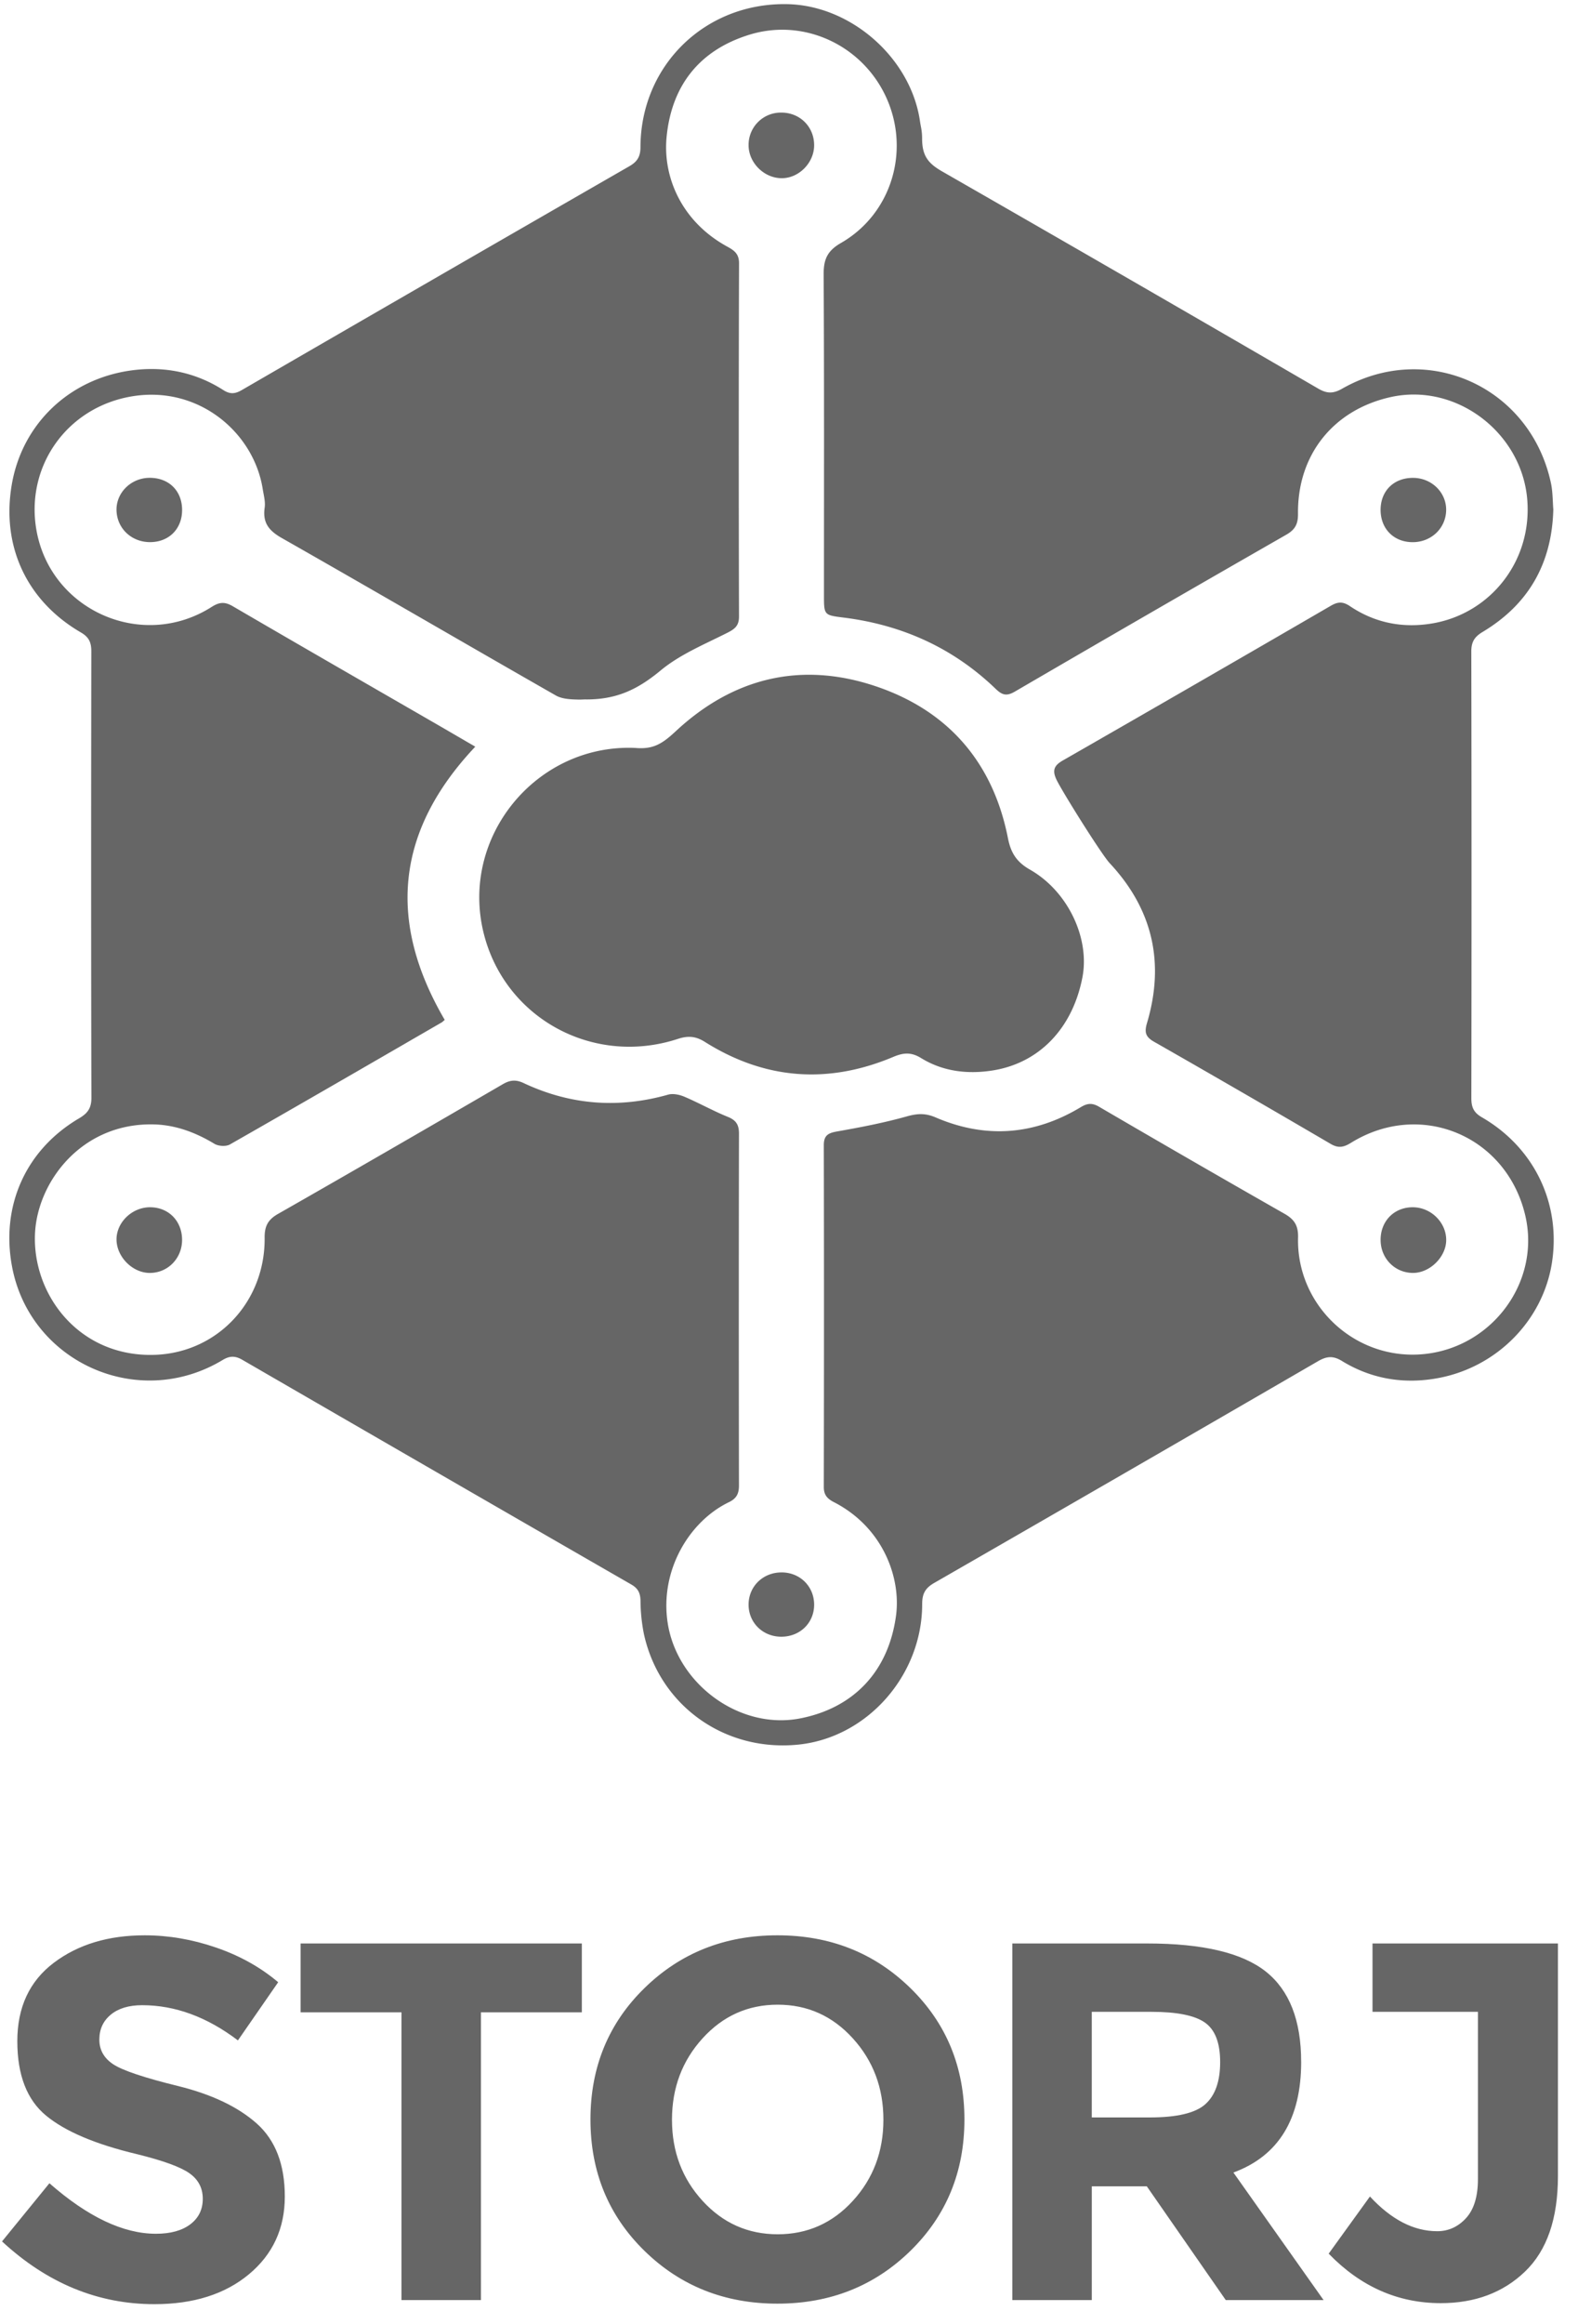 <svg width="70" height="103" viewBox="0 0 70 103" xmlns="http://www.w3.org/2000/svg"><title>Artboard</title><g fill="#666" fill-rule="nonzero"><path d="M68.905 22.577c-.062 2.418-1.111 4.22-3.136 5.434-.373.224-.503.452-.502.878.013 6.596.013 13.193.002 19.788 0 .396.1.635.464.846 2.342 1.353 3.527 3.851 3.106 6.477-.404 2.516-2.414 4.584-5.017 5.079-1.51.287-2.972.058-4.295-.754-.403-.247-.688-.204-1.065.014a5418.349 5418.349 0 0 1-17.02 9.825c-.389.223-.534.47-.534.923.006 3.174-2.441 5.936-5.5 6.244-3.257.328-6.136-1.72-6.84-4.883a7.713 7.713 0 0 1-.155-1.492c-.008-.337-.102-.544-.401-.718a8415.905 8415.905 0 0 1-17.263-9.964c-.312-.181-.556-.182-.87.007-3.757 2.264-8.547.094-9.344-4.134-.503-2.671.584-5.17 2.972-6.576.378-.223.549-.448.548-.91-.017-6.596-.014-13.192-.004-19.788 0-.397-.102-.63-.465-.841C1.187 26.637.059 24.215.52 21.495c.456-2.701 2.545-4.683 5.262-5.07 1.457-.208 2.861.058 4.121.863.293.187.51.181.809.01 5.733-3.32 11.472-6.632 17.215-9.935.347-.2.483-.43.484-.839.01-3.633 2.878-6.413 6.514-6.34 2.833.056 5.484 2.397 5.886 5.195.037.257.094.415.094.77 0 .775.286 1.104.89 1.45a3438.28 3438.28 0 0 1 16.683 9.627c.38.221.658.231 1.055.005 3.772-2.153 8.346-.09 9.264 4.17.086.397.078.814.108 1.176zm-49.177 22.63c-.057.048-.095.09-.143.117-3.126 1.807-6.25 3.618-9.387 5.405-.173.098-.51.077-.686-.029-.83-.501-1.712-.834-2.679-.86-3.215-.082-5.17 2.546-5.28 4.829-.127 2.673 1.895 5.413 5.165 5.388 2.867-.02 5.05-2.322 5.021-5.193-.005-.513.146-.803.596-1.058 3.332-1.899 6.65-3.82 9.965-5.746.32-.187.578-.217.927-.053 2.067.972 4.205 1.137 6.41.514.218-.062.509 0 .728.094.648.276 1.267.626 1.92.89.371.15.497.353.496.749-.011 5.2-.01 10.398-.001 15.597 0 .367-.116.575-.45.736-1.75.844-3.072 3.023-2.711 5.354.418 2.707 3.198 4.752 5.88 4.227 2.363-.462 3.916-2.076 4.249-4.56.225-1.684-.585-3.909-2.75-5.022-.293-.15-.455-.314-.454-.676.01-5.05.011-10.1 0-15.15 0-.448.206-.54.598-.61 1.037-.182 2.076-.382 3.09-.667.458-.129.821-.147 1.265.044 2.222.957 4.385.793 6.455-.457.295-.177.507-.185.804-.012a873.88 873.88 0 0 0 8.223 4.742c.444.252.616.53.603 1.053-.08 3.021 2.553 5.49 5.624 5.163 3.014-.32 5.15-3.224 4.45-6.16-.838-3.518-4.646-5.105-7.722-3.203-.324.2-.559.254-.904.052a804.275 804.275 0 0 0-7.832-4.526c-.387-.22-.439-.424-.315-.84.79-2.664.253-5.033-1.653-7.074-.373-.399-2.12-3.192-2.365-3.707-.192-.407-.111-.625.277-.847 3.972-2.277 7.939-4.564 11.898-6.863.319-.184.536-.187.848.023 1.116.75 2.368.987 3.68.757 2.555-.448 4.407-2.762 4.18-5.493-.248-2.963-3.152-5.177-6.053-4.535-2.545.564-4.144 2.555-4.116 5.172.005.446-.12.7-.516.927a1869.297 1869.297 0 0 0-12.04 6.954c-.36.21-.558.167-.849-.113-1.887-1.82-4.157-2.841-6.748-3.165-.874-.11-.875-.105-.875-1.008 0-4.734.012-9.467-.014-14.2-.003-.66.151-1.043.77-1.398 2.217-1.275 3.06-4.02 2.046-6.361-1.024-2.361-3.638-3.622-6.09-2.875-2.231.68-3.475 2.257-3.694 4.553-.168 1.771.67 3.74 2.69 4.844.31.17.527.319.525.745-.017 5.218-.016 10.435-.002 15.653 0 .414-.188.554-.525.725-1.009.509-2.091.954-2.948 1.663-.988.816-1.911 1.287-3.287 1.287-.134-.004-.22.01-.36.006-.34-.007-.724-.022-1.002-.18-4.058-2.316-8.094-4.67-12.156-6.978-.58-.329-.86-.681-.763-1.35.038-.267-.044-.553-.087-.828-.397-2.5-2.84-4.591-5.79-4.106-2.893.477-4.73 3.097-4.253 5.901.609 3.582 4.693 5.395 7.775 3.436.348-.222.588-.239.944-.03 3.055 1.782 6.121 3.543 9.184 5.311.524.303 1.048.61 1.569.912-3.52 3.729-3.914 7.735-1.355 12.11z"/><path d="M28.189 33.153c.805.071 1.206-.2 1.794-.747 2.54-2.362 5.536-3.093 8.826-2 3.234 1.075 5.24 3.375 5.904 6.749.13.66.39 1.058.98 1.394 1.685.961 2.657 3.04 2.323 4.772-.432 2.243-1.901 3.798-3.98 4.127-1.106.176-2.205.05-3.179-.55-.436-.269-.782-.24-1.232-.05-2.894 1.217-5.695 1.01-8.358-.666-.409-.258-.751-.278-1.194-.133-3.752 1.227-7.655-.904-8.608-4.649-1.091-4.292 2.331-8.444 6.724-8.247zM61.243 54.96c0-.84.604-1.45 1.43-1.448.796.003 1.473.66 1.48 1.438.01.749-.714 1.472-1.469 1.473-.807 0-1.44-.642-1.44-1.463zM33.207 6.432a1.43 1.43 0 0 1 1.456-1.441c.82 0 1.45.625 1.452 1.442.003.783-.68 1.475-1.45 1.466-.781-.008-1.46-.692-1.458-1.467zM8.077 54.966c-.003.82-.642 1.464-1.444 1.457-.759-.006-1.46-.715-1.464-1.48-.004-.763.69-1.431 1.486-1.431.826 0 1.425.614 1.422 1.454zM34.679 69.697c.818.006 1.44.629 1.436 1.44-.005.808-.636 1.416-1.466 1.411-.822-.005-1.451-.633-1.442-1.44.01-.803.65-1.416 1.472-1.41zM6.672 24.03c-.83.007-1.478-.598-1.503-1.4-.024-.782.632-1.438 1.45-1.45.853-.012 1.447.557 1.459 1.4.012.845-.567 1.442-1.406 1.45zM62.655 24.032c-.838-.006-1.42-.604-1.412-1.45.01-.84.604-1.412 1.458-1.4.818.01 1.47.66 1.45 1.446-.02.797-.672 1.41-1.496 1.404z"/><g><path d="M4.916 89.299c-.34.28-.509.648-.509 1.108 0 .46.207.825.622 1.097.414.271 1.37.592 2.87.96 1.499.37 2.663.925 3.492 1.663.828.739 1.243 1.817 1.243 3.234s-.532 2.567-1.594 3.449c-1.062.882-2.46 1.323-4.192 1.323-2.501 0-4.754-.927-6.758-2.782l2.102-2.578c1.703 1.493 3.277 2.239 4.724 2.239.647 0 1.156-.14 1.525-.418.37-.28.554-.656.554-1.131s-.196-.852-.588-1.13c-.392-.28-1.168-.562-2.328-.849-1.838-.437-3.183-1.006-4.034-1.708-.851-.7-1.277-1.801-1.277-3.301 0-1.5.539-2.657 1.616-3.472 1.077-.814 2.422-1.22 4.034-1.22 1.055 0 2.11.18 3.164.542 1.055.362 1.974.874 2.758 1.538l-1.786 2.578c-1.371-1.04-2.787-1.56-4.249-1.56-.587 0-1.05.14-1.39.418zM21.334 89.197v12.755H17.81V89.197h-4.475v-3.053h12.475v3.053h-4.475zM40.386 99.77c-1.597 1.56-3.563 2.34-5.899 2.34-2.335 0-4.301-.78-5.898-2.34-1.597-1.56-2.396-3.502-2.396-5.824 0-2.321.799-4.263 2.396-5.823 1.597-1.56 3.563-2.34 5.898-2.34 2.336 0 4.302.78 5.899 2.34 1.597 1.56 2.396 3.502 2.396 5.823 0 2.322-.8 4.263-2.396 5.824zm-1.198-5.812c0-1.41-.452-2.612-1.356-3.607-.904-.995-2.015-1.493-3.333-1.493-1.319 0-2.43.498-3.334 1.493-.904.995-1.356 2.197-1.356 3.607 0 1.41.452 2.608 1.356 3.595.904.988 2.015 1.482 3.334 1.482 1.317 0 2.43-.494 3.333-1.482.904-.987 1.356-2.186 1.356-3.595zM57.72 91.39c0 2.534-1.002 4.17-3.006 4.908l4 5.654h-4.339l-3.503-5.043h-2.44v5.043h-3.526V86.145h5.988c2.456 0 4.207.414 5.255 1.243 1.047.83 1.57 2.163 1.57 4.003zm-4.25 1.878c.438-.392.656-1.014.656-1.866 0-.852-.226-1.436-.677-1.752-.453-.317-1.243-.475-2.374-.475h-2.644v4.681h2.576c1.206 0 2.027-.196 2.464-.588zM60.884 89.174v-3.03h8.226v10.312c0 1.885-.486 3.295-1.458 4.23-.971.934-2.218 1.402-3.74 1.402-1.898 0-3.556-.732-4.972-2.194l1.83-2.533c.95 1.026 1.944 1.538 2.984 1.538.497 0 .923-.192 1.277-.577.353-.384.53-.96.53-1.73v-7.417h-4.677z"/></g></g></svg>